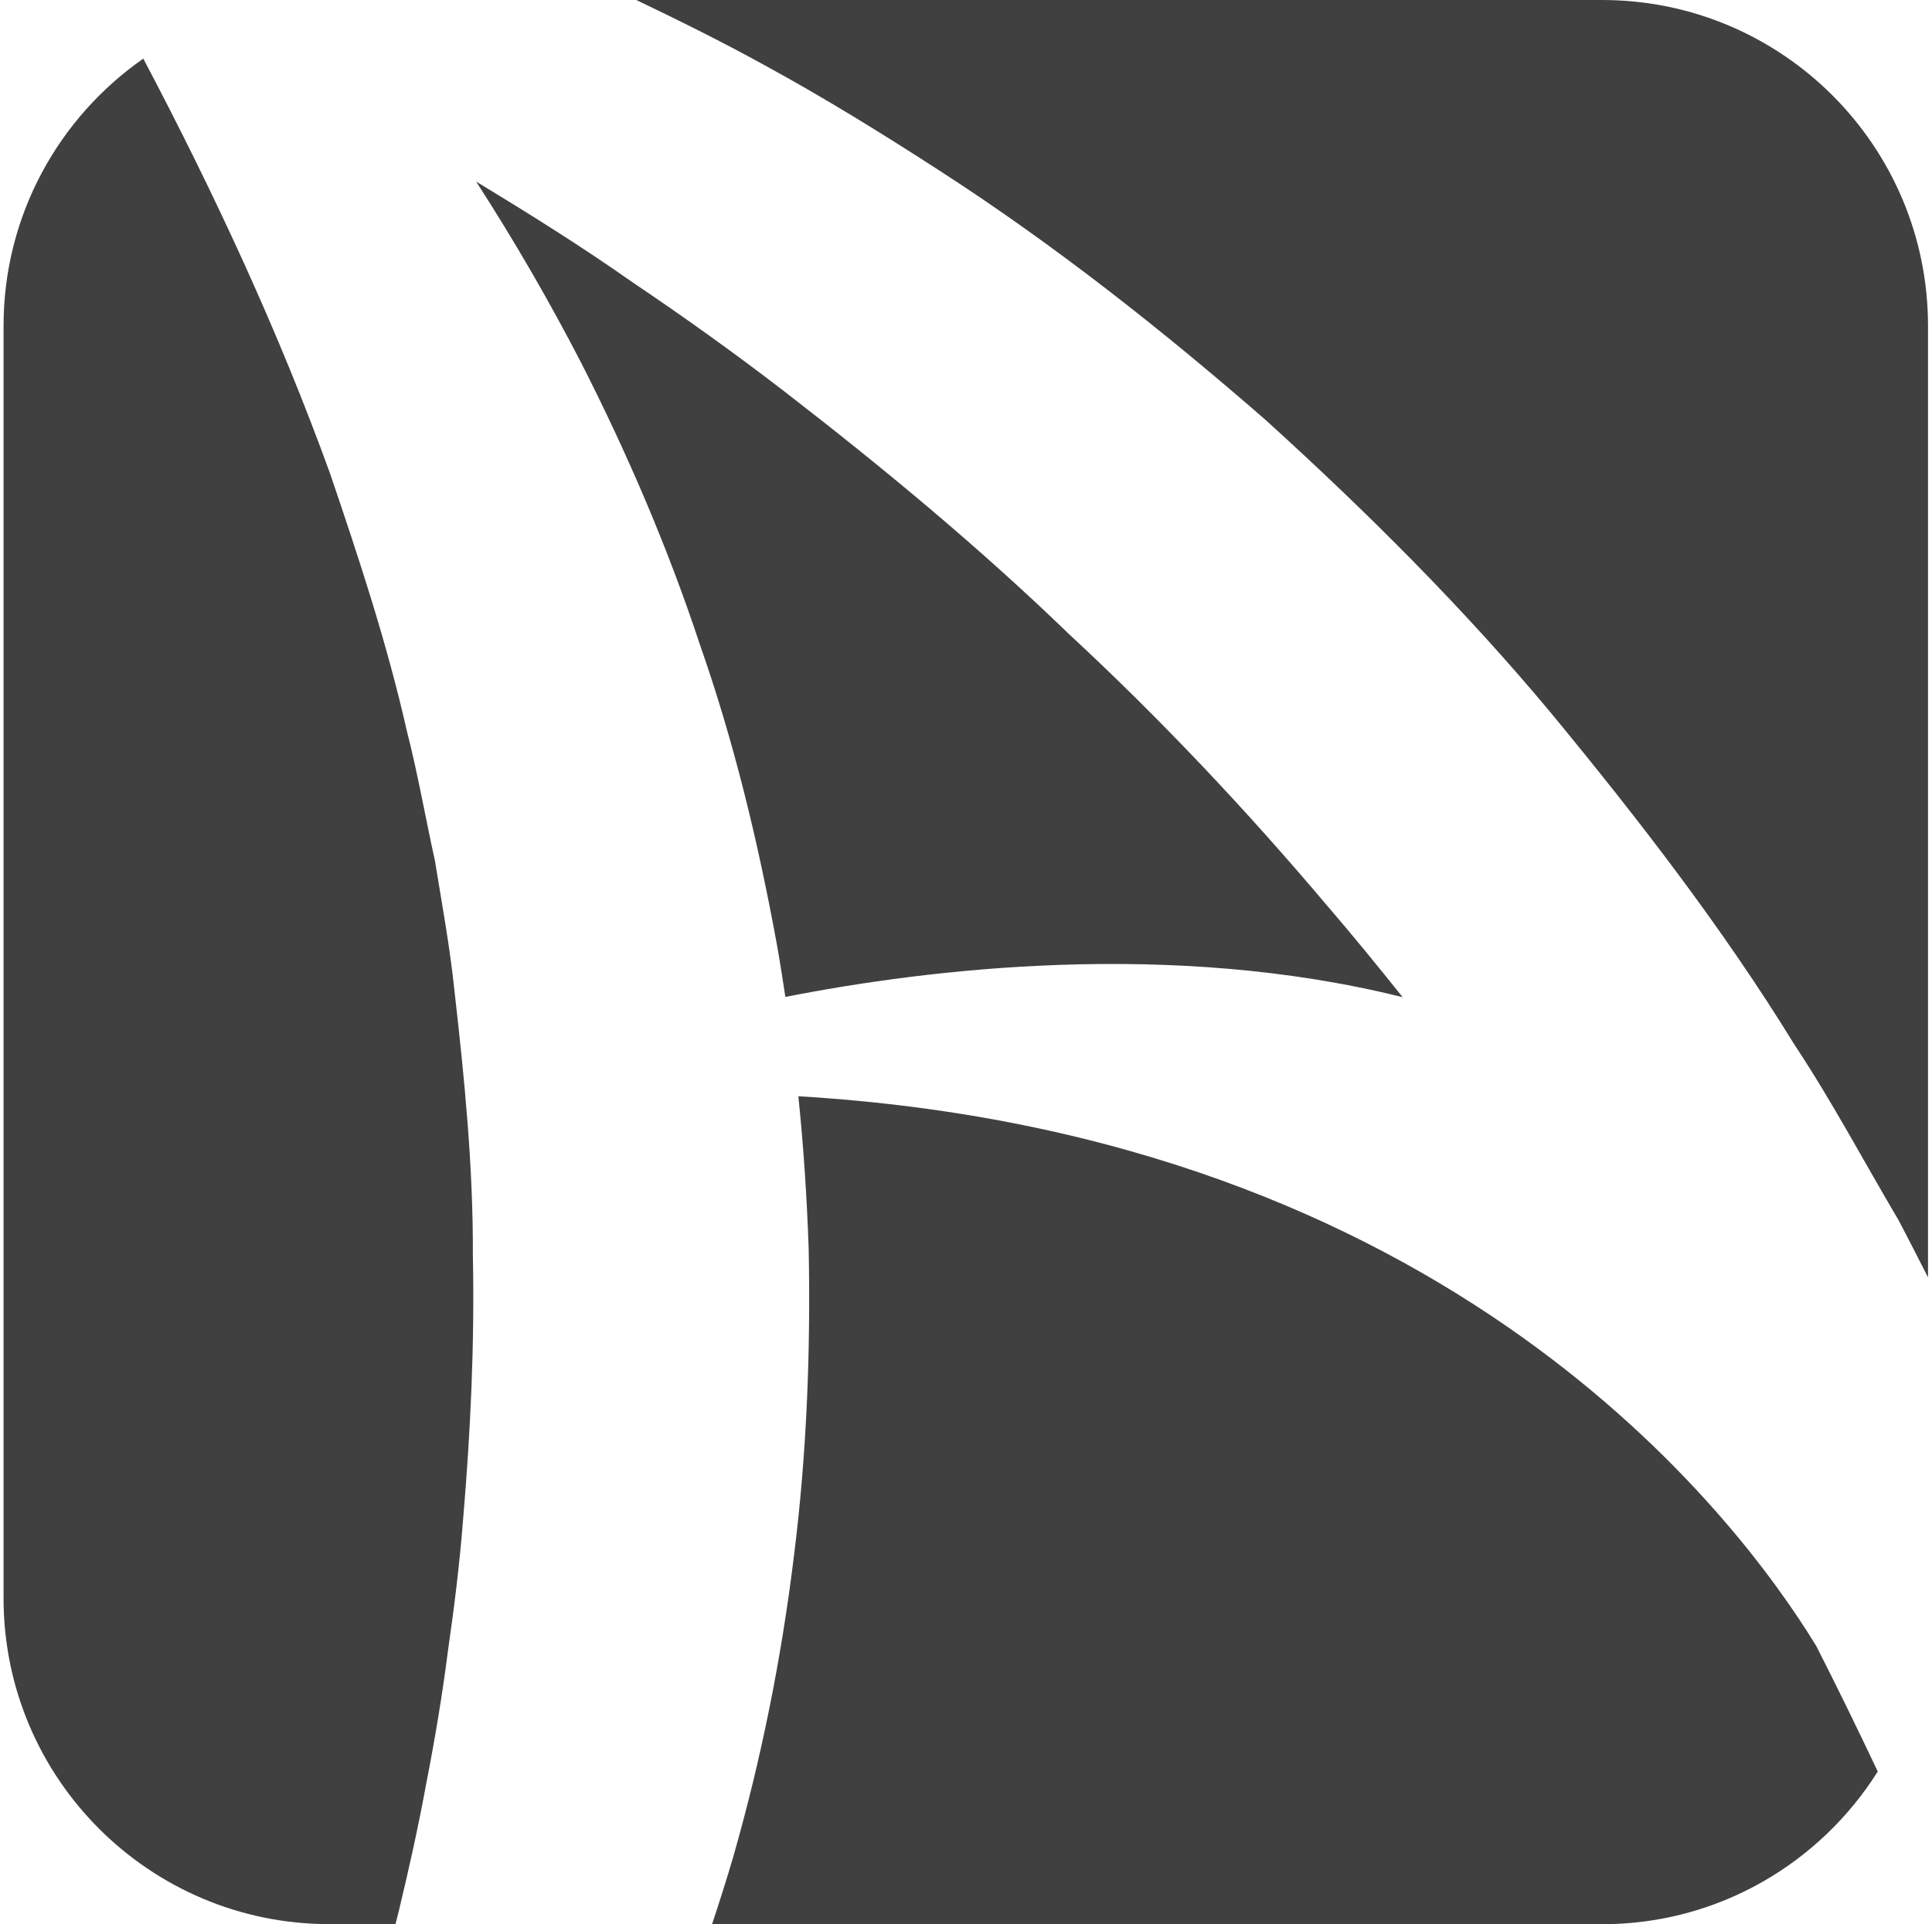 <svg width="257" height="256" viewBox="0 0 257 256" fill="none" xmlns="http://www.w3.org/2000/svg">
<path d="M104.471 132.634C123.499 128.888 155.799 124.981 186.582 132.668C183.278 128.525 179.926 124.423 176.474 120.41C165.774 107.747 154.392 95.66 142.236 84.394C130.313 72.862 117.524 62.267 104.372 52.104C97.787 47.03 91.017 42.181 84.111 37.538C77.376 32.792 70.387 28.436 63.34 24.156C68.38 31.977 73.078 40.062 77.372 48.392C83.481 60.408 88.853 72.889 93.116 85.798C97.619 98.635 100.821 111.928 103.286 125.351C103.731 127.765 104.098 130.199 104.471 132.634Z" fill="#404040"/>
<path d="M101.721 8.684C109.696 13.032 117.424 17.809 125.053 22.75C140.328 32.619 154.641 43.925 168.362 55.879C181.836 68.103 194.776 80.988 206.422 94.98C217.982 109.015 229.144 123.431 238.653 138.905C243.673 146.469 247.916 154.495 252.524 162.288C253.87 164.822 255.161 167.384 256.469 169.938V43.36C256.469 19.412 237.054 0 213.106 0H84.644C90.401 2.763 96.129 5.595 101.721 8.684Z" fill="#404040"/>
<path d="M53.02 254.371C54.389 248.69 55.667 242.958 56.721 237.171C57.851 231.402 58.824 225.594 59.57 219.76C60.409 213.938 61.139 208.1 61.594 202.242C62.594 190.534 63.145 178.796 62.902 167.062C62.957 155.313 61.8 143.62 60.468 131.947C59.865 126.092 58.8 120.308 57.851 114.487C56.581 108.741 55.578 102.91 54.105 97.181C51.493 85.628 47.764 74.335 43.908 63.005C37.125 44.268 28.633 25.945 19.062 7.797C7.835 15.635 0.473 28.626 0.473 43.357V212.63C0.473 236.579 19.888 255.991 43.836 255.991H52.609C52.736 255.45 52.89 254.919 53.02 254.371Z" fill="#404040"/>
<path d="M241.605 218.988C230.888 201.456 192.674 150.991 106.2 145.848C106.892 152.573 107.337 159.322 107.57 166.078C107.844 179.737 107.32 193.423 105.618 206.969C103.964 220.522 101.293 233.927 97.53 247.066C96.65 250.059 95.705 253.034 94.719 256H213.102C228.569 256 242.112 247.874 249.786 235.684C247.125 230.075 244.416 224.501 241.605 218.988Z" fill="#404040"/>
</svg>
